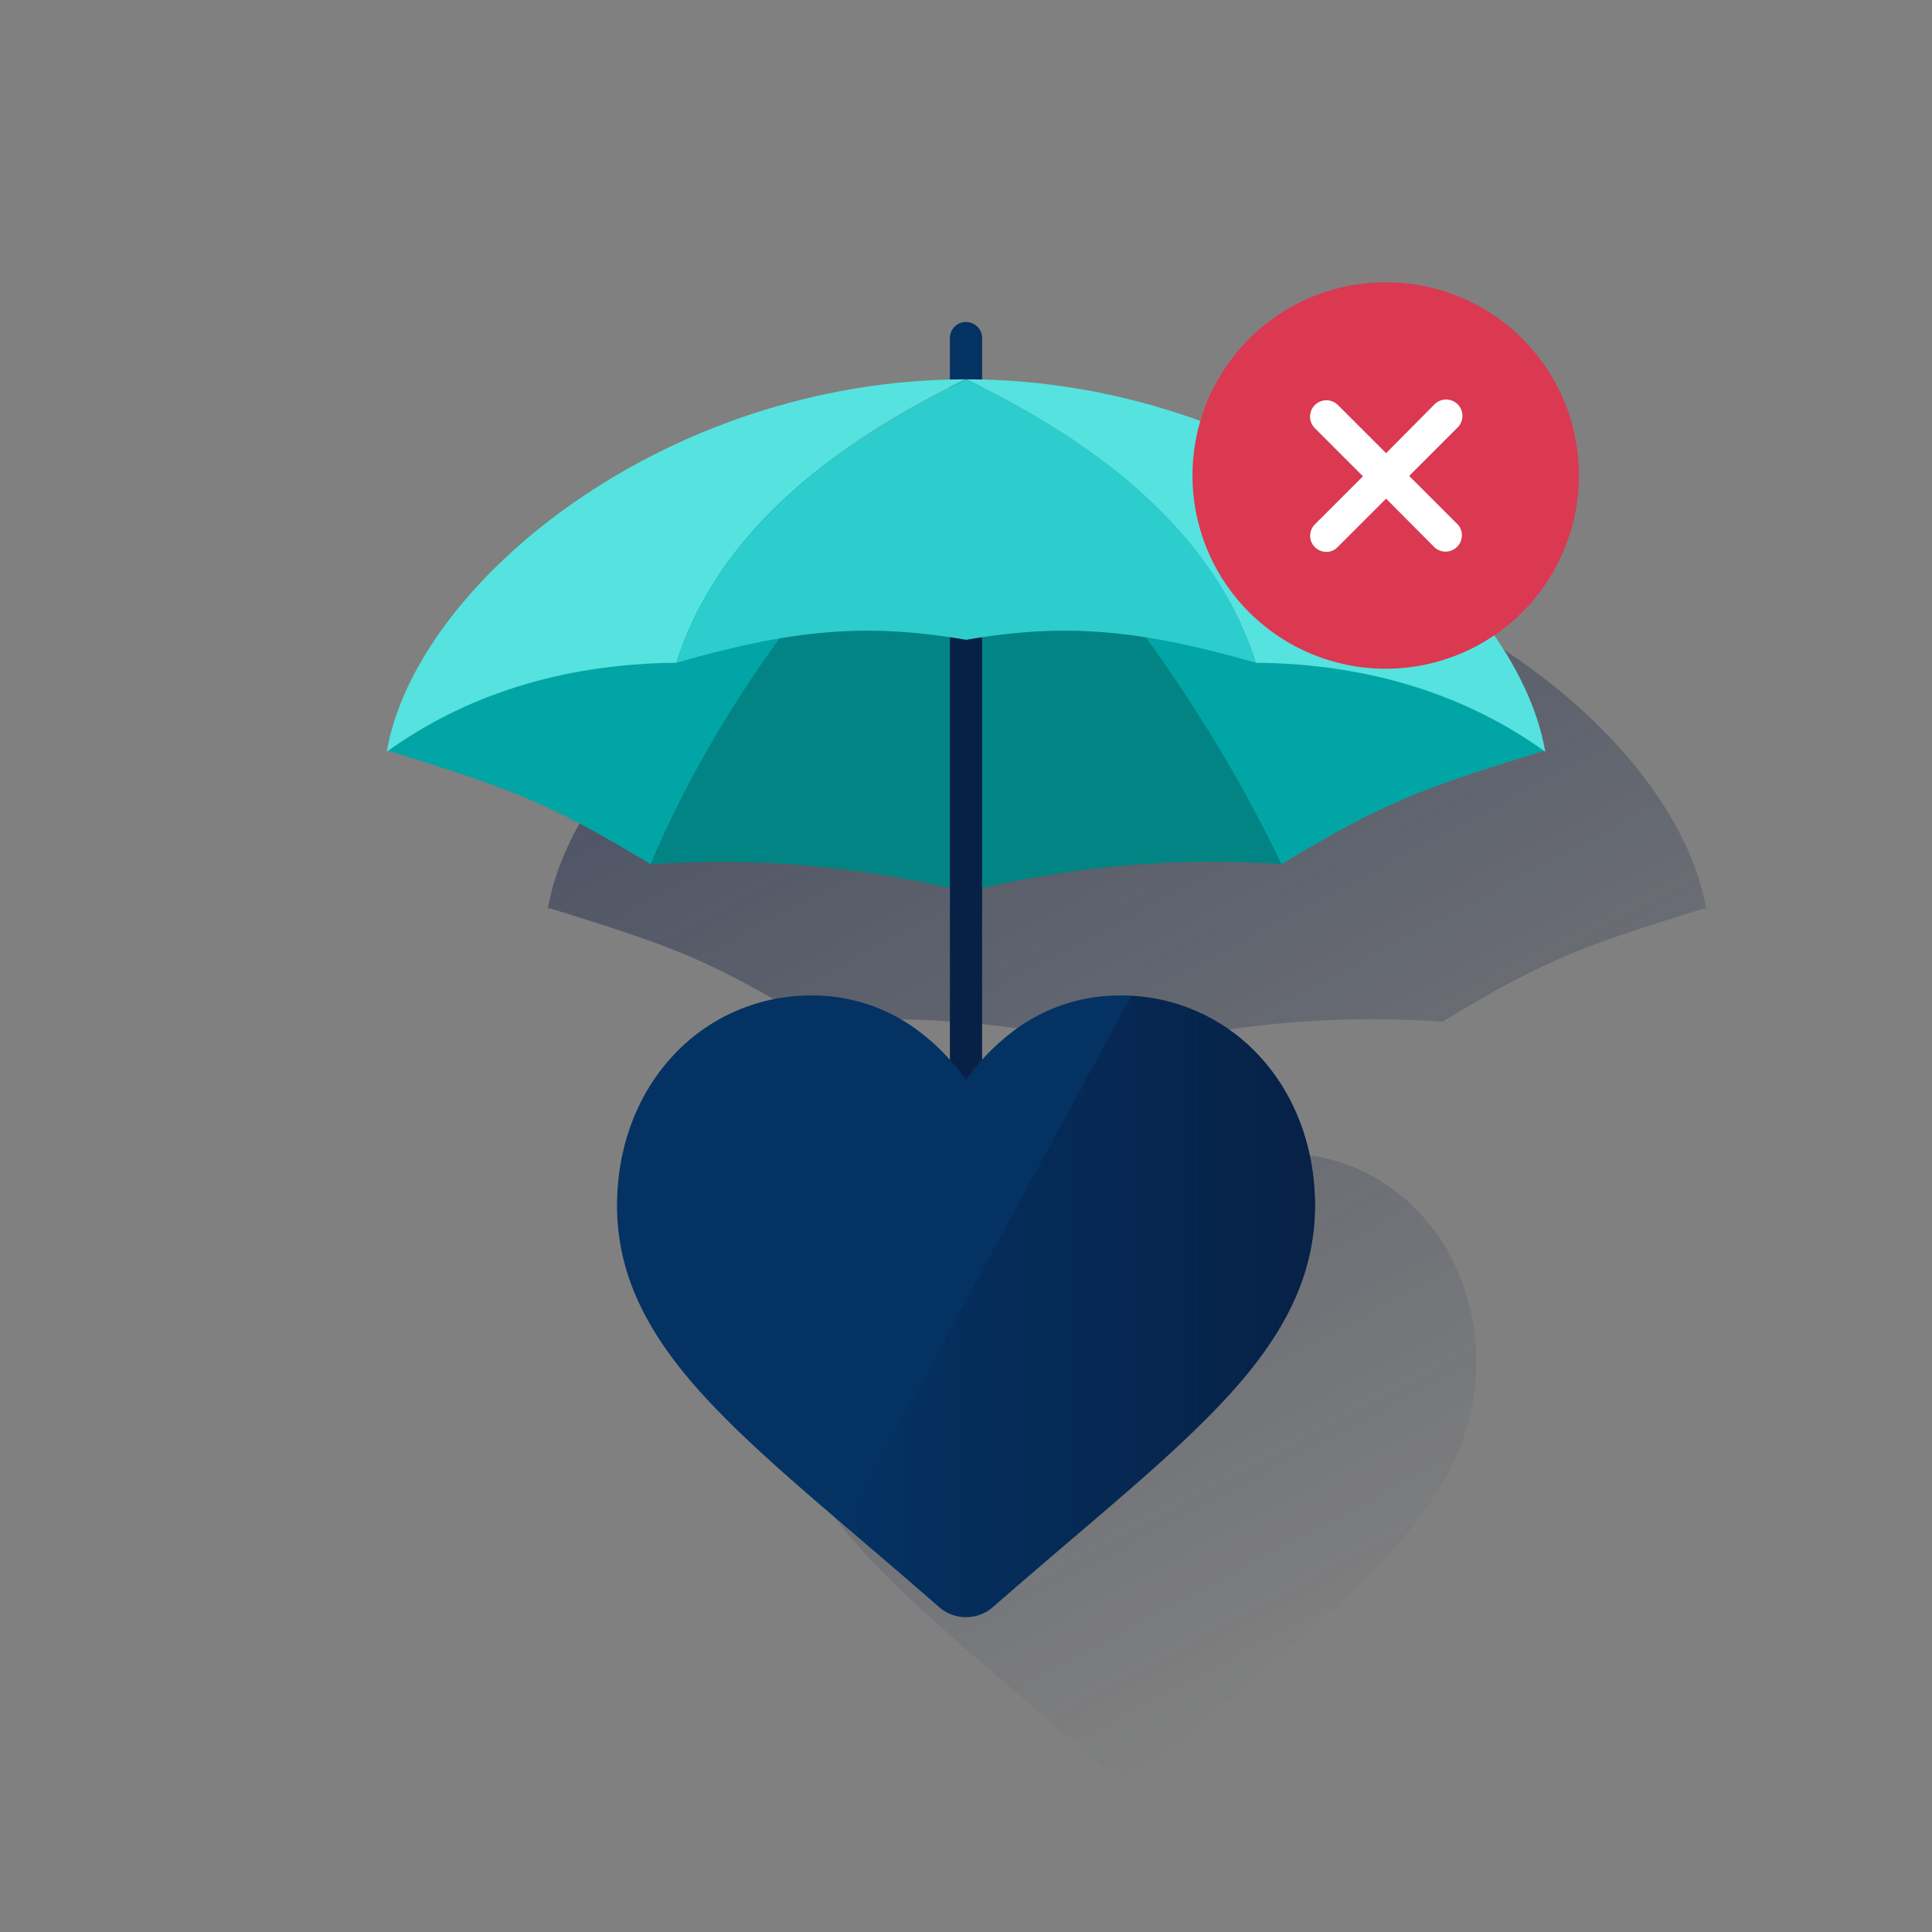 <svg xmlns="http://www.w3.org/2000/svg" xmlns:xlink="http://www.w3.org/1999/xlink" viewBox="0 0 600 600"><rect x="0" y="0" width="600" height="600" fill="#808080" stroke="none"/><defs><style>.cls-1{fill:none;}.cls-2{fill:#da3951;}.cls-3{fill:#fff;}.cls-4{fill:url(#Degradado_sin_nombre_7);}.cls-5{fill:#043263;}.cls-6{fill:#02a5a5;}.cls-7{fill:#028484;}.cls-8{fill:#072146;}.cls-9{fill:#56e2de;}.cls-10{fill:#2dcccd;}.cls-11{fill:url(#Degradado_sin_nombre_508);}</style><linearGradient id="Degradado_sin_nombre_7" x1="287.06" y1="-8025.99" x2="458.81" y2="-8349.01" gradientTransform="matrix(1, 0, 0, -1, 0, -7854)" gradientUnits="userSpaceOnUse"><stop offset="0" stop-color="#192647" stop-opacity="0.5"/><stop offset="1" stop-color="#192647" stop-opacity="0"/></linearGradient><linearGradient id="Degradado_sin_nombre_508" x1="408.37" y1="-8259.75" x2="262.08" y2="-8259.75" gradientTransform="matrix(1, 0, 0, -1, 0, -7854)" gradientUnits="userSpaceOnUse"><stop offset="0" stop-color="#072146"/><stop offset="1" stop-color="#072146" stop-opacity="0"/></linearGradient></defs><title>13</title><g id="Cuadrados_Blancos" data-name="Cuadrados Blancos"><rect class="cls-1" width="600" height="600"/></g><g id="Capa_40" data-name="Capa 40"><g id="Group-3"><path class="cls-2" d="M477.45,147.68a47.11,47.11,0,1,1-47.11-47.1h0a47,47,0,0,1,47.11,47.1"/><path class="cls-3" d="M447.89,159.6l-11.82-11.83L447.89,136a4,4,0,0,0-5.63-5.63l-11.83,11.91-11.82-11.82A4,4,0,0,0,413,136l11.82,11.83L413.07,159.6a3.88,3.88,0,0,0-1,3.78,4,4,0,0,0,2.77,2.77,3.8,3.8,0,0,0,3.79-1l11.82-11.82,11.83,11.91a4,4,0,0,0,5.63-5.63Z"/></g></g><g id="Capa_46" data-name="Capa 46"><path class="cls-4" d="M529.9,282.35a.79.79,0,0,0-.08-.42h.08l-.1-.1C520.61,230.69,446.25,169,355,166.75V153.89a5,5,0,0,0-10,0v12.86C253.76,169,179.4,230.69,170.21,281.8l-.1.1h.08a3.1,3.1,0,0,1-.08.42l.44-.31c38.14,11.88,48.86,15.54,81.5,35.24,32.67-2.18,61.88.46,92.95,7.38V378a66.63,66.63,0,0,0-8.77-8.19A54.5,54.5,0,0,0,302.18,358a58.24,58.24,0,0,0-43.35,19c-11.08,12-17.19,28.49-17.19,46.32,0,18.35,6.83,35.15,21.5,52.86,13.12,15.85,32,31.94,53.81,50.57l5.77,4.93,9.21,7.9c3.16,2.73,6.41,5.55,9.7,8.43q.44.38.9.72a9.52,9.52,0,0,0,1,.63,13.25,13.25,0,0,0,1.46.73,12.35,12.35,0,0,0,1.67.61,12.78,12.78,0,0,0,11.07-2.12c.24-.19.48-.37.71-.57q3.29-2.88,6.51-5.67c6.43-5.57,12.58-10.82,18.18-15.59C405,508.12,423.82,492,436.94,476.18c14.66-17.71,21.49-34.51,21.49-52.87a74.7,74.7,0,0,0-1.6-15.43,68,68,0,0,0-2.08-7.68A63.68,63.68,0,0,0,441.19,377c-.68-.74-1.38-1.45-2.08-2.15l-.73-.68c-.47-.45-.95-.91-1.44-1.34-.3-.27-.61-.53-.92-.79s-.87-.75-1.32-1.1l-1.05-.82c-.35-.27-.84-.64-1.27-.95l-1.15-.81-1.23-.83c-.41-.27-.83-.53-1.25-.78l-1.21-.73c-.44-.26-.88-.51-1.33-.75l-1.17-.63-1.43-.71-1.14-.53-1.52-.68-1.08-.43c-.54-.22-1.09-.43-1.64-.63l-1-.34c-.59-.2-1.18-.41-1.78-.59l-.83-.24c-.66-.19-1.32-.38-2-.55l-.47-.11a60.33,60.33,0,0,0-14.35-1.73,54.5,54.5,0,0,0-34.05,11.77A66.64,66.64,0,0,0,355,378V324.66c31.07-6.92,60.28-9.56,92.95-7.38h0c32.64-19.7,43.36-23.36,81.5-35.24Z"/><path class="cls-5" d="M300,135.8a5,5,0,0,1-5-5V105a5,5,0,0,1,10,0v25.8A5,5,0,0,1,300,135.8Z"/><path class="cls-6" d="M120.11,233c38.5,12,49.17,15.6,81.94,35.38l97.95-137C235.62,142.36,176.4,180.08,120.11,233Z"/><path class="cls-7" d="M202.05,268.39c34.42-2.3,65,.75,97.95,8.52V131.38C257,174.05,222.68,219.23,202.05,268.39Z"/><path class="cls-6" d="M479.89,233c-38.5,12-49.17,15.6-81.94,35.38L300,131.38C364.38,142.36,423.6,180.08,479.89,233Z"/><path class="cls-7" d="M398,268.39c-34.42-2.3-65,.75-97.95,8.52V131.38C341,174.15,374.62,219.46,398,268.39Z"/><rect class="cls-8" x="295" y="175.63" width="10" height="224.38"/><path class="cls-9" d="M300,117.8c-93.84,0-171,63.51-179.89,115.66,23.92-17.22,53.79-27.3,89.94-27.64h0Q226.68,153.09,300,117.8Z"/><path class="cls-9" d="M300,117.8c93.84,0,171,63.51,179.89,115.66C456,216.24,426.1,206.16,390,205.82h0Q373.32,153.09,300,117.8Z"/><path class="cls-10" d="M390,205.82q-16.63-52.73-89.95-88h0q-73.32,35.3-90,88c36-10.32,58.77-12.46,90-7.12h0C331.18,193.36,353.93,195.5,390,205.82Z"/><path class="cls-5" d="M391.18,328.06a58.22,58.22,0,0,0-43.36-18.9,54.5,54.5,0,0,0-34.05,11.77A70.11,70.11,0,0,0,300,335.32a69.6,69.6,0,0,0-13.77-14.39,54.5,54.5,0,0,0-34.05-11.77,58.22,58.22,0,0,0-43.36,18.9c-11.08,12-17.19,28.49-17.19,46.32,0,18.35,6.83,35.15,21.5,52.86,13.12,15.85,32,31.94,53.81,50.57,7.45,6.36,15.91,13.58,24.68,21.26a12.72,12.72,0,0,0,16.76,0c8.77-7.68,17.23-14.9,24.69-21.26,21.83-18.63,40.69-34.72,53.81-50.57,14.66-17.71,21.49-34.51,21.49-52.87C408.37,356.55,402.26,340.1,391.18,328.06Z"/><path class="cls-11" d="M391.18,328.06a58.1,58.1,0,0,0-39.84-18.79L262.08,473.66l4.86,4.15c7.45,6.36,15.91,13.58,24.68,21.26a12.72,12.72,0,0,0,16.76,0c8.77-7.68,17.23-14.9,24.69-21.26,21.83-18.63,40.69-34.72,53.81-50.57,14.66-17.71,21.49-34.51,21.49-52.87C408.37,356.55,402.26,340.1,391.18,328.06Z"/><g id="Group-3-2" data-name="Group-3"><path class="cls-2" d="M490.34,147.68a60,60,0,1,1-60-60h0a59.88,59.88,0,0,1,60,60"/><path class="cls-3" d="M452.69,162.86,437.63,147.8l15.06-15.06a5.07,5.07,0,1,0-7.17-7.18l-15.06,15.18L415.4,125.68a5.08,5.08,0,0,0-7.18,7.18l15.06,15.06-14.94,14.94a5,5,0,0,0-1.29,4.82,5.07,5.07,0,0,0,3.53,3.53,4.83,4.83,0,0,0,4.82-1.29l15.06-15.06L445.52,170a5.08,5.08,0,0,0,7.17-7.18Z"/></g></g></svg>